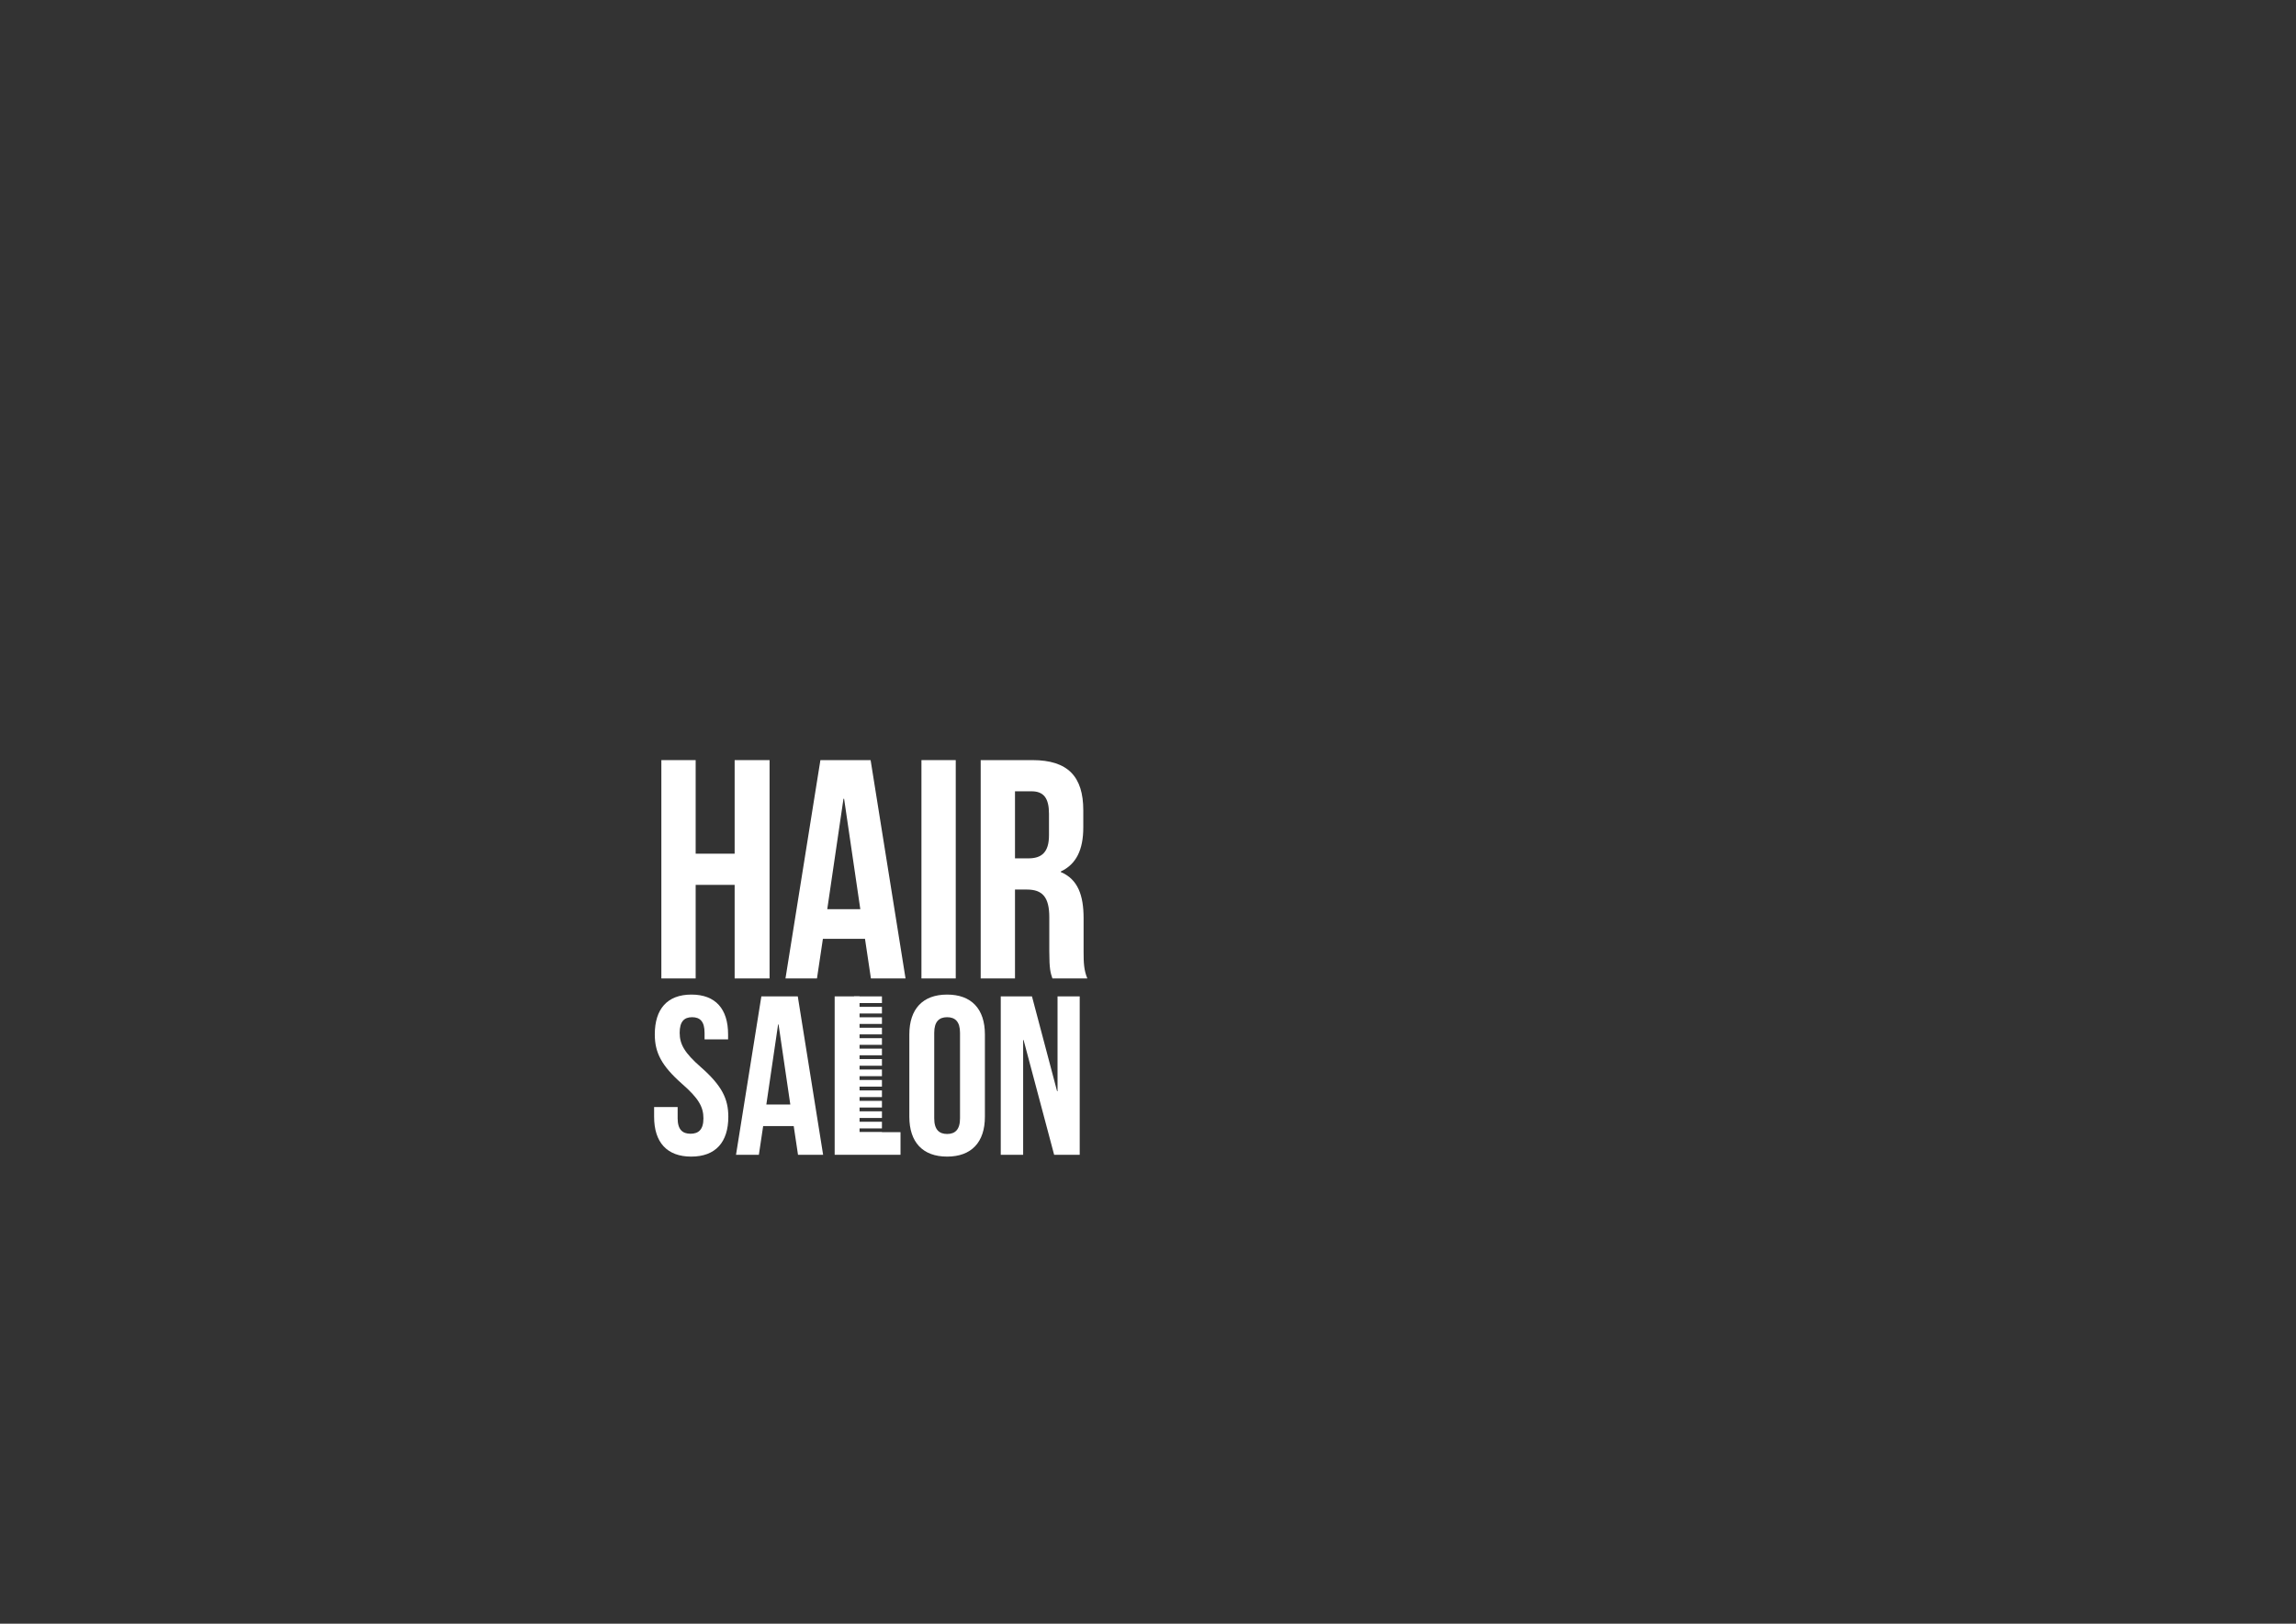 <?xml version="1.0" encoding="utf-8"?>
<!-- Generator: Adobe Illustrator 16.0.0, SVG Export Plug-In . SVG Version: 6.00 Build 0)  -->
<!DOCTYPE svg PUBLIC "-//W3C//DTD SVG 1.1//EN" "http://www.w3.org/Graphics/SVG/1.1/DTD/svg11.dtd">
<svg version="1.1" id="Layer_1" xmlns="http://www.w3.org/2000/svg" xmlns:xlink="http://www.w3.org/1999/xlink" x="0px" y="0px"
	 width="841.89px" height="595.28px" viewBox="0 0 841.89 595.28" enable-background="new 0 0 841.89 595.28" xml:space="preserve">
<rect x="0" y="0" width="841.89" height="595.28" fill="#333333" stroke="none"/>
<g>
	<path fill="#FFFFFF" d="M253.535,364.628c8.877,0,13.44,5.31,13.44,14.602v1.825h-8.628v-2.406c0-4.147-1.659-5.725-4.563-5.725
		s-4.563,1.577-4.563,5.725c0,4.231,1.825,7.384,7.798,12.61c7.633,6.72,10.039,11.532,10.039,18.169
		c0,9.292-4.646,14.602-13.606,14.602c-8.959,0-13.605-5.31-13.605-14.602v-3.567h8.628v4.148c0,4.147,1.825,5.641,4.729,5.641
		c2.903,0,4.729-1.493,4.729-5.641c0-4.231-1.825-7.384-7.798-12.61c-7.632-6.721-10.038-11.532-10.038-18.169
		C240.095,369.938,244.658,364.628,253.535,364.628z"/>
	<path fill="#FFFFFF" d="M301.82,423.365h-9.209l-1.576-10.536h-11.2l-1.577,10.536h-8.379l9.292-58.073h13.357L301.82,423.365z
		 M280.997,404.947h8.794l-4.314-29.368h-0.166L280.997,404.947z"/>
	<path fill="#FFFFFF" d="M306.053,365.292h9.126v49.777h15.016v8.296h-24.142V365.292z"/>
	<path fill="#FFFFFF" d="M333.432,379.229c0-9.292,4.895-14.602,13.854-14.602c8.96,0,13.855,5.31,13.855,14.602v30.198
		c0,9.292-4.895,14.602-13.855,14.602c-8.959,0-13.854-5.31-13.854-14.602V379.229z M342.558,410.009
		c0,4.147,1.825,5.724,4.729,5.724c2.904,0,4.729-1.576,4.729-5.724v-31.36c0-4.147-1.825-5.725-4.729-5.725
		c-2.903,0-4.729,1.577-4.729,5.725V410.009z"/>
	<path fill="#FFFFFF" d="M375.33,381.304h-0.166v42.062h-8.213v-58.073h11.449l9.209,34.761h0.166v-34.761h8.13v58.073h-9.375
		L375.33,381.304z"/>
</g>
<g>
	<path fill="#FFFFFF" d="M255.083,358.713h-12.579v-80.044h12.579v34.304h14.294v-34.304h12.807v80.044h-12.807v-34.305h-14.294
		V358.713z"/>
	<path fill="#FFFFFF" d="M332.039,358.713h-12.693l-2.172-14.522h-15.437l-2.173,14.522h-11.549l12.807-80.044h18.41
		L332.039,358.713z M303.337,333.327h12.121l-5.946-40.479h-0.229L303.337,333.327z"/>
	<path fill="#FFFFFF" d="M337.871,278.668h12.578v80.044h-12.578V278.668z"/>
	<path fill="#FFFFFF" d="M385.897,358.713c-0.686-2.059-1.144-3.316-1.144-9.834v-12.578c0-7.433-2.516-10.178-8.233-10.178h-4.345
		v32.59h-12.578v-80.044h18.982c13.036,0,18.639,6.061,18.639,18.41v6.29c0,8.232-2.63,13.493-8.233,16.123v0.229
		c6.289,2.63,8.347,8.576,8.347,16.924v12.35c0,3.888,0.115,6.747,1.373,9.72H385.897z M372.175,290.104v24.585h4.917
		c4.688,0,7.547-2.059,7.547-8.462v-7.89c0-5.717-1.944-8.233-6.404-8.233H372.175z"/>
</g>
<g>
	<g>
		<g>
			<rect x="313.166" y="365.292" fill="#FFFFFF" width="10.221" height="2.441"/>
		</g>
	</g>
	<rect x="313.166" y="369.122" fill="#FFFFFF" width="10.22" height="2.441"/>
	<rect x="313.166" y="372.952" fill="#FFFFFF" width="10.221" height="2.441"/>
	<rect x="313.166" y="376.782" fill="#FFFFFF" width="10.22" height="2.441"/>
	<rect x="313.165" y="380.612" fill="#FFFFFF" width="10.221" height="2.441"/>
	<rect x="313.166" y="384.442" fill="#FFFFFF" width="10.22" height="2.441"/>
	<rect x="313.166" y="388.272" fill="#FFFFFF" width="10.22" height="2.441"/>
	<rect x="313.166" y="392.103" fill="#FFFFFF" width="10.22" height="2.441"/>
	<rect x="313.166" y="395.933" fill="#FFFFFF" width="10.22" height="2.441"/>
	<rect x="313.165" y="399.763" fill="#FFFFFF" width="10.221" height="2.441"/>
	<rect x="313.166" y="403.593" fill="#FFFFFF" width="10.22" height="2.441"/>
	<rect x="313.166" y="407.423" fill="#FFFFFF" width="10.221" height="2.441"/>
	<rect x="313.166" y="411.253" fill="#FFFFFF" width="10.22" height="2.441"/>
	<g>
		<rect x="313.166" y="415.083" fill="#FFFFFF" width="10.221" height="2.441"/>
	</g>
</g>
</svg>
